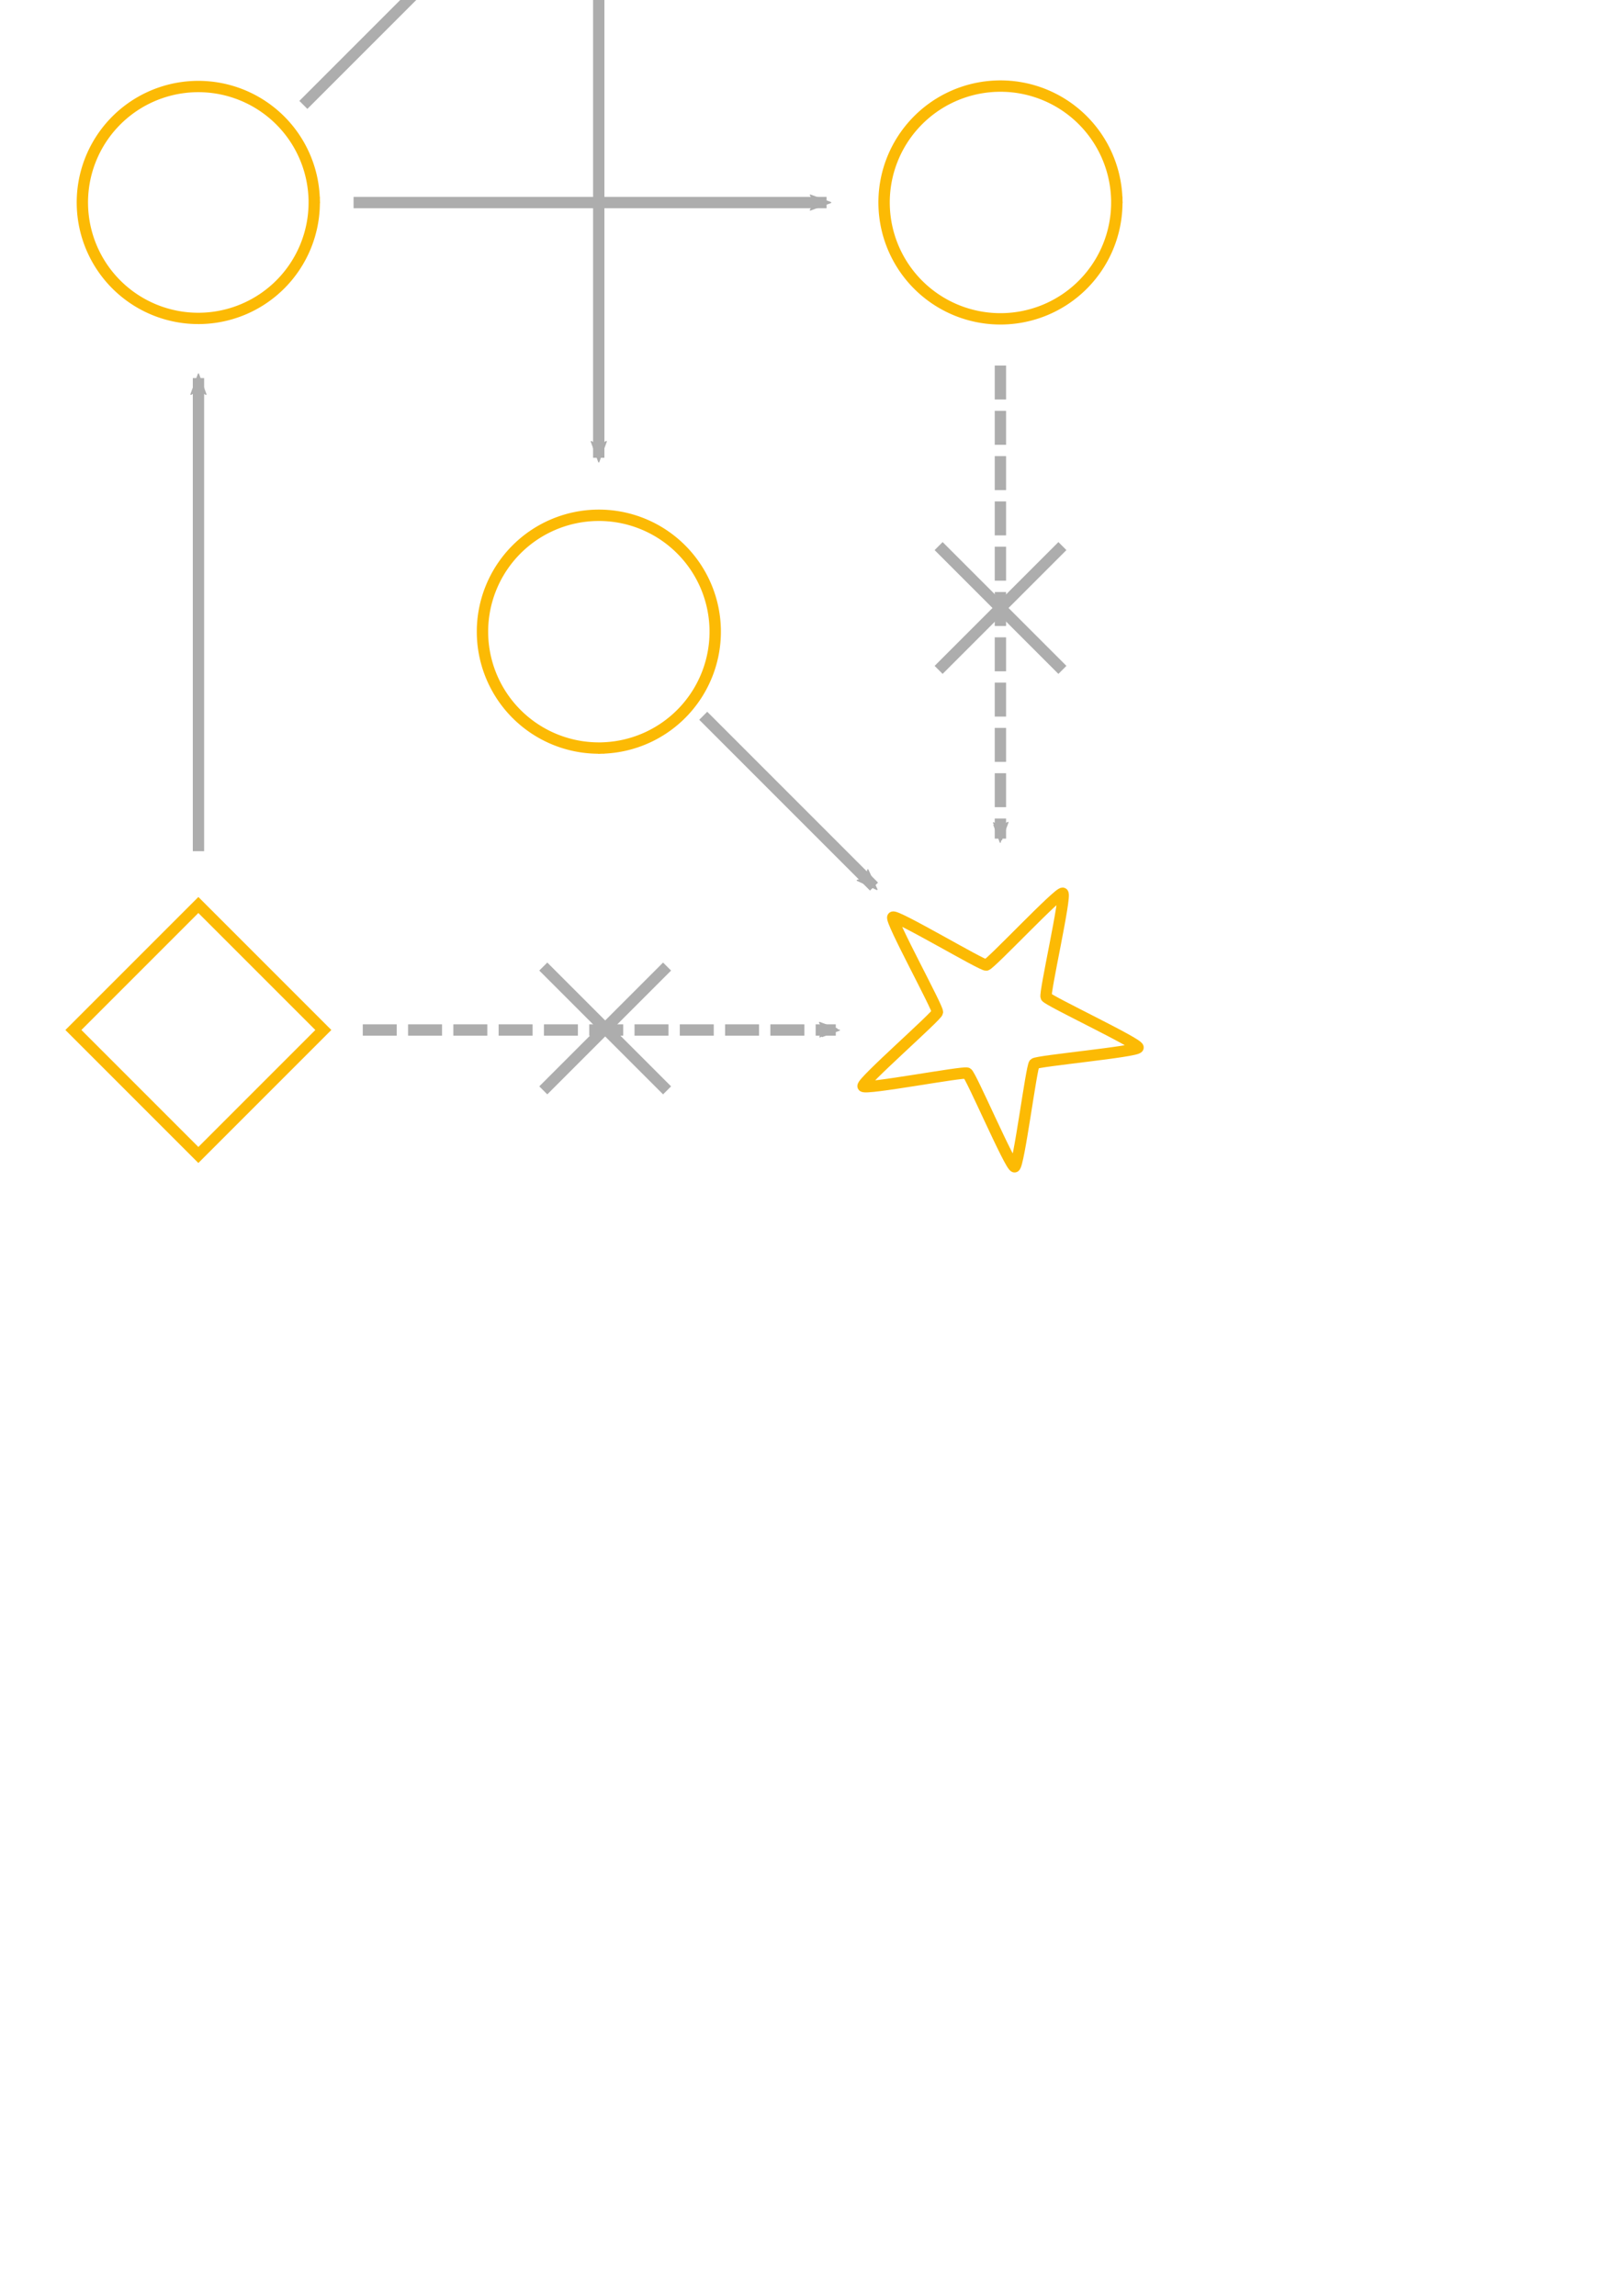 <?xml version="1.0" encoding="UTF-8" standalone="no"?>
<svg
   xmlns:dc="http://purl.org/dc/elements/1.1/"
   xmlns:cc="http://creativecommons.org/ns#"
   xmlns:rdf="http://www.w3.org/1999/02/22-rdf-syntax-ns#"
   xmlns:svg="http://www.w3.org/2000/svg"
   xmlns="http://www.w3.org/2000/svg"
   xmlns:sodipodi="http://sodipodi.sourceforge.net/DTD/sodipodi-0.dtd"
   xmlns:inkscape="http://www.inkscape.org/namespaces/inkscape"
   width="210mm"
   height="297mm"
   viewBox="0 0 210 297"
   version="1.1"
   id="svg8"
   inkscape:version="1.0 (4035a4fb49, 2020-05-01)"
   sodipodi:docname="state_space.svg">
  <defs
     id="defs2">
    <marker
       inkscape:stockid="Arrow2Mend"
       orient="auto"
       refY="0.0"
       refX="0.0"
       id="Arrow2Mend"
       style="overflow:visible;"
       inkscape:isstock="true">
      <path
         id="path890"
         style="fill-rule:evenodd;stroke-width:0.625;stroke-linejoin:round;stroke:#adadad;stroke-opacity:1;fill:#adadad;fill-opacity:1"
         d="M 8.719,4.034 L -2.207,0.016 L 8.719,-4.002 C 6.973,-1.63 6.983,1.616 8.719,4.034 z "
         transform="scale(0.6) rotate(180) translate(0,0)" />
    </marker>
    <marker
       inkscape:stockid="Arrow2Send"
       orient="auto"
       refY="0.0"
       refX="0.0"
       id="Arrow2Send"
       style="overflow:visible;"
       inkscape:isstock="true">
      <path
         id="path896"
         style="fill-rule:evenodd;stroke-width:0.625;stroke-linejoin:round;stroke:#adadad;stroke-opacity:1;fill:#adadad;fill-opacity:1"
         d="M 8.719,4.034 L -2.207,0.016 L 8.719,-4.002 C 6.973,-1.63 6.983,1.616 8.719,4.034 z "
         transform="scale(0.3) rotate(180) translate(-2.3,0)" />
    </marker>
    <marker
       inkscape:stockid="Arrow2Sstart"
       orient="auto"
       refY="0.0"
       refX="0.0"
       id="Arrow2Sstart"
       style="overflow:visible"
       inkscape:isstock="true">
      <path
         id="path893"
         style="fill-rule:evenodd;stroke-width:0.625;stroke-linejoin:round;stroke:#adadad;stroke-opacity:1;fill:#adadad;fill-opacity:1"
         d="M 8.719,4.034 L -2.207,0.016 L 8.719,-4.002 C 6.973,-1.63 6.983,1.616 8.719,4.034 z "
         transform="scale(0.3) translate(-2.3,0)" />
    </marker>
    <marker
       inkscape:stockid="Arrow1Mend"
       orient="auto"
       refY="0.0"
       refX="0.0"
       id="Arrow1Mend"
       style="overflow:visible;"
       inkscape:isstock="true">
      <path
         id="path872"
         d="M 0.0,0.0 L 5.0,-5.0 L -12.5,0.0 L 5.0,5.0 L 0.0,0.0 z "
         style="fill-rule:evenodd;stroke:#adadad;stroke-width:1pt;stroke-opacity:1;fill:#adadad;fill-opacity:1"
         transform="scale(0.4) rotate(180) translate(10,0)" />
    </marker>
    <marker
       inkscape:stockid="Arrow1Lend"
       orient="auto"
       refY="0.0"
       refX="0.0"
       id="Arrow1Lend"
       style="overflow:visible;"
       inkscape:isstock="true">
      <path
         id="path866"
         d="M 0.0,0.0 L 5.0,-5.0 L -12.5,0.0 L 5.0,5.0 L 0.0,0.0 z "
         style="fill-rule:evenodd;stroke:#adadad;stroke-width:1pt;stroke-opacity:1;fill:#adadad;fill-opacity:1"
         transform="scale(0.8) rotate(180) translate(12.5,0)" />
    </marker>
    <marker
       inkscape:isstock="true"
       style="overflow:visible"
       id="Arrow2Mend-7"
       refX="0"
       refY="0"
       orient="auto"
       inkscape:stockid="Arrow2Mend">
      <path
         transform="scale(-0.6)"
         d="M 8.719,4.034 -2.207,0.016 8.719,-4.002 c -1.745,2.372 -1.735,5.617 -6e-7,8.035 z"
         style="fill:#adadad;fill-opacity:1;fill-rule:evenodd;stroke:#adadad;stroke-width:0.625;stroke-linejoin:round;stroke-opacity:1"
         id="path890-2" />
    </marker>
    <marker
       inkscape:stockid="Arrow2Mend"
       orient="auto"
       refY="0"
       refX="0"
       id="Arrow2Mend-7-5"
       style="overflow:visible"
       inkscape:isstock="true">
      <path
         id="path890-2-3"
         style="fill:#adadad;fill-opacity:1;fill-rule:evenodd;stroke:#adadad;stroke-width:0.625;stroke-linejoin:round;stroke-opacity:1"
         d="M 8.719,4.034 -2.207,0.016 8.719,-4.002 c -1.745,2.372 -1.735,5.617 -6e-7,8.035 z"
         transform="scale(-0.6)" />
    </marker>
    <marker
       inkscape:isstock="true"
       style="overflow:visible"
       id="Arrow2Mend-7-5-4"
       refX="0"
       refY="0"
       orient="auto"
       inkscape:stockid="Arrow2Mend">
      <path
         transform="scale(-0.6)"
         d="M 8.719,4.034 -2.207,0.016 8.719,-4.002 c -1.745,2.372 -1.735,5.617 -6e-7,8.035 z"
         style="fill:#adadad;fill-opacity:1;fill-rule:evenodd;stroke:#adadad;stroke-width:0.625;stroke-linejoin:round;stroke-opacity:1"
         id="path890-2-3-1" />
    </marker>
    <marker
       inkscape:stockid="Arrow2Mend"
       orient="auto"
       refY="0"
       refX="0"
       id="Arrow2Mend-7-5-4-4"
       style="overflow:visible"
       inkscape:isstock="true">
      <path
         id="path890-2-3-1-3"
         style="fill:#adadad;fill-opacity:1;fill-rule:evenodd;stroke:#adadad;stroke-width:0.625;stroke-linejoin:round;stroke-opacity:1"
         d="M 8.719,4.034 -2.207,0.016 8.719,-4.002 c -1.745,2.372 -1.735,5.617 -6e-7,8.035 z"
         transform="scale(-0.6)" />
    </marker>
    <marker
       inkscape:stockid="Arrow2Mend"
       orient="auto"
       refY="0"
       refX="0"
       id="Arrow2Mend-7-5-4-3"
       style="overflow:visible"
       inkscape:isstock="true">
      <path
         id="path890-2-3-1-6"
         style="fill:#adadad;fill-opacity:1;fill-rule:evenodd;stroke:#adadad;stroke-width:0.625;stroke-linejoin:round;stroke-opacity:1"
         d="M 8.719,4.034 -2.207,0.016 8.719,-4.002 c -1.745,2.372 -1.735,5.617 -6e-7,8.035 z"
         transform="scale(-0.6)" />
    </marker>
    <marker
       inkscape:isstock="true"
       style="overflow:visible"
       id="Arrow2Mend-7-5-0"
       refX="0"
       refY="0"
       orient="auto"
       inkscape:stockid="Arrow2Mend">
      <path
         transform="scale(-0.6)"
         d="M 8.719,4.034 -2.207,0.016 8.719,-4.002 c -1.745,2.372 -1.735,5.617 -6e-7,8.035 z"
         style="fill:#adadad;fill-opacity:1;fill-rule:evenodd;stroke:#adadad;stroke-width:0.625;stroke-linejoin:round;stroke-opacity:1"
         id="path890-2-3-5" />
    </marker>
    <marker
       inkscape:isstock="true"
       style="overflow:visible"
       id="Arrow2Mend-7-5-3"
       refX="0"
       refY="0"
       orient="auto"
       inkscape:stockid="Arrow2Mend">
      <path
         transform="scale(-0.6)"
         d="M 8.719,4.034 -2.207,0.016 8.719,-4.002 c -1.745,2.372 -1.735,5.617 -6e-7,8.035 z"
         style="fill:#adadad;fill-opacity:1;fill-rule:evenodd;stroke:#adadad;stroke-width:0.625;stroke-linejoin:round;stroke-opacity:1"
         id="path890-2-3-3" />
    </marker>
    <marker
       inkscape:stockid="Arrow2Mend"
       orient="auto"
       refY="0"
       refX="0"
       id="Arrow2Mend-7-5-3-4"
       style="overflow:visible"
       inkscape:isstock="true">
      <path
         id="path890-2-3-3-6"
         style="fill:#adadad;fill-opacity:1;fill-rule:evenodd;stroke:#adadad;stroke-width:0.625;stroke-linejoin:round;stroke-opacity:1"
         d="M 8.719,4.034 -2.207,0.016 8.719,-4.002 c -1.745,2.372 -1.735,5.617 -6e-7,8.035 z"
         transform="scale(-0.6)" />
    </marker>
  </defs>
  <sodipodi:namedview
     id="base"
     pagecolor="#ffffff"
     bordercolor="#666666"
     borderopacity="1.0"
     inkscape:pageopacity="0.0"
     inkscape:pageshadow="2"
     inkscape:zoom="0.49497475"
     inkscape:cx="-88.215152"
     inkscape:cy="228.06225"
     inkscape:document-units="mm"
     inkscape:current-layer="layer1"
     inkscape:document-rotation="0"
     showgrid="false"
     inkscape:window-width="1920"
     inkscape:window-height="1017"
     inkscape:window-x="-8"
     inkscape:window-y="-8"
     inkscape:window-maximized="1" />
  <g
     inkscape:label="Layer 1"
     inkscape:groupmode="layer"
     id="layer1">
    <path
       style="opacity:0.996;fill:none;stroke:#fcba03;stroke-width:1.465;stroke-linecap:square;stroke-miterlimit:4;stroke-dasharray:none;stroke-opacity:1"
       id="path833"
       sodipodi:type="arc"
       sodipodi:cx="25.657871"
       sodipodi:cy="26.192413"
       sodipodi:rx="15"
       sodipodi:ry="15"
       sodipodi:start="0"
       sodipodi:end="6.2429555"
       sodipodi:open="true"
       sodipodi:arc-type="arc"
       d="M 40.658,26.192 A 15,15 0 0 1 25.809,41.192 15,15 0 0 1 10.661,26.494 15,15 0 0 1 25.205,11.199 15,15 0 0 1 40.646,25.589" />
    <rect
       style="opacity:0.996;fill:none;stroke:#fcba03;stroke-width:1.465;stroke-linecap:square;stroke-miterlimit:4;stroke-dasharray:none;stroke-opacity:1"
       id="rect837"
       width="22.868"
       height="22.868"
       x="-87.504"
       y="100.934"
       transform="rotate(-45)" />
    <path
       d="M 144.505,26.192 A 15.057,15.057 0 0 1 129.6,41.248 15.057,15.057 0 0 1 114.395,26.495 15.057,15.057 0 0 1 128.994,11.143 15.057,15.057 0 0 1 144.493,25.587"
       sodipodi:arc-type="arc"
       sodipodi:open="true"
       sodipodi:end="6.2429555"
       sodipodi:start="0"
       sodipodi:ry="15.0567"
       sodipodi:rx="15.0567"
       sodipodi:cy="26.192413"
       sodipodi:cx="129.44847"
       sodipodi:type="arc"
       id="path833-9"
       style="opacity:0.996;fill:none;stroke:#fcba03;stroke-width:1.471;stroke-linecap:square;stroke-miterlimit:4;stroke-dasharray:none;stroke-opacity:1" />
    <path
       sodipodi:type="star"
       style="opacity:0.996;fill:none;stroke:#fcba03;stroke-width:1.465;stroke-linecap:square;stroke-miterlimit:4;stroke-dasharray:none;stroke-opacity:1"
       id="path857"
       sodipodi:sides="5"
       sodipodi:cx="128.64929"
       sodipodi:cy="132.23961"
       sodipodi:r1="18.890636"
       sodipodi:r2="7.4660783"
       sodipodi:arg1="1.4310511"
       sodipodi:arg2="2.0593696"
       inkscape:flatsided="false"
       inkscape:rounded="0.04"
       inkscape:randomized="0"
       d="m 131.281,150.946 c -0.538,0.076 -5.656,-11.859 -6.136,-12.114 -0.48,-0.255 -13.235,2.179 -13.473,1.691 -0.238,-0.488 9.531,-9.044 9.625,-9.579 0.094,-0.535 -6.162,-11.914 -5.771,-12.292 0.391,-0.377 11.546,6.27 12.084,6.194 0.538,-0.076 9.427,-9.542 9.907,-9.287 0.48,0.255 -2.395,12.919 -2.157,13.407 0.238,0.488 11.988,6.017 11.894,6.552 -0.094,0.535 -13.026,1.715 -13.417,2.092 -0.391,0.377 -2.018,13.261 -2.556,13.336 z"
       inkscape:transform-center-x="-1.6472013"
       inkscape:transform-center-y="0.39822917" />
    <path
       style="fill:none;stroke:#adadad;stroke-width:1.465;stroke-linecap:butt;stroke-linejoin:miter;stroke-miterlimit:4;stroke-dasharray:none;stroke-opacity:1;marker-end:url(#Arrow2Mend)"
       d="M 25.68,110.115 V 48.91"
       id="path859" />
    <path
       style="fill:none;stroke:#adadad;stroke-width:1.465;stroke-linecap:butt;stroke-linejoin:miter;stroke-miterlimit:4;stroke-dasharray:none;stroke-opacity:1;marker-end:url(#Arrow2Mend-7-5)"
       d="M 45.748,26.206 H 106.953"
       id="path859-1-4" />
    <path
       id="path859-1-4-3"
       d="M 46.939,133.246 H 108.143"
       style="fill:none;stroke:#adadad;stroke-width:1.465;stroke-linecap:butt;stroke-linejoin:miter;stroke-miterlimit:4;stroke-dasharray:4.395,1.465;stroke-opacity:1;marker-end:url(#Arrow2Mend-7-5-4);stroke-dashoffset:0" />
    <path
       style="fill:none;stroke:#adadad;stroke-width:1.465;stroke-linecap:butt;stroke-linejoin:miter;stroke-miterlimit:4;stroke-dasharray:none;stroke-dashoffset:0;stroke-opacity:1"
       d="M 70.297,141.056 86.313,125.039"
       id="path859-1-4-3-9" />
    <path
       id="path859-1-4-3-9-9"
       d="m 70.297,125.039 16.017,16.017"
       style="fill:none;stroke:#adadad;stroke-width:1.465;stroke-linecap:butt;stroke-linejoin:miter;stroke-miterlimit:4;stroke-dasharray:none;stroke-dashoffset:0;stroke-opacity:1" />
    <path
       style="fill:none;stroke:#adadad;stroke-width:1.465;stroke-linecap:butt;stroke-linejoin:miter;stroke-miterlimit:4;stroke-dasharray:4.395, 1.465;stroke-dashoffset:0;stroke-opacity:1;marker-end:url(#Arrow2Mend-7-5-4-3)"
       d="M 129.443,47.287 V 108.492"
       id="path859-1-4-3-8" />
    <path
       id="path859-1-4-3-9-0"
       d="m 121.448,70.645 16.017,16.017"
       style="fill:none;stroke:#adadad;stroke-width:1.465;stroke-linecap:butt;stroke-linejoin:miter;stroke-miterlimit:4;stroke-dasharray:none;stroke-dashoffset:0;stroke-opacity:1" />
    <path
       style="fill:none;stroke:#adadad;stroke-width:1.465;stroke-linecap:butt;stroke-linejoin:miter;stroke-miterlimit:4;stroke-dasharray:none;stroke-dashoffset:0;stroke-opacity:1"
       d="m 137.465,70.645 -16.017,16.017"
       id="path859-1-4-3-9-9-3" />
    <path
       transform="rotate(90)"
       d="m -7.073,-77.485 a 15,15 0 0 1 -14.849,14.999 15,15 0 0 1 -15.148,-14.698 15,15 0 0 1 14.544,-15.295 15,15 0 0 1 15.44,14.39"
       sodipodi:arc-type="arc"
       sodipodi:open="true"
       sodipodi:end="6.2429555"
       sodipodi:start="0"
       sodipodi:ry="15"
       sodipodi:rx="15"
       sodipodi:cy="-77.485069"
       sodipodi:cx="-22.073292"
       sodipodi:type="arc"
       id="path833-8"
       style="opacity:0.996;fill:none;stroke:#fcba03;stroke-width:1.465;stroke-linecap:square;stroke-miterlimit:4;stroke-dasharray:none;stroke-opacity:1" />
    <path
       transform="rotate(90)"
       style="opacity:0.996;fill:none;stroke:#fcba03;stroke-width:1.471;stroke-linecap:square;stroke-miterlimit:4;stroke-dasharray:none;stroke-opacity:1"
       id="path833-9-9"
       sodipodi:type="arc"
       sodipodi:cx="81.717323"
       sodipodi:cy="-77.485069"
       sodipodi:rx="15.0567"
       sodipodi:ry="15.0567"
       sodipodi:start="0"
       sodipodi:end="6.2429555"
       sodipodi:open="true"
       sodipodi:arc-type="arc"
       d="m 96.774,-77.485 a 15.057,15.057 0 0 1 -14.905,15.056 15.057,15.057 0 0 1 -15.205,-14.753 15.057,15.057 0 0 1 14.599,-15.353 15.057,15.057 0 0 1 15.499,14.444" />
    <path
       id="path859-1-4-7"
       d="M 77.471,-1.983 V 59.222"
       style="fill:none;stroke:#adadad;stroke-width:1.465;stroke-linecap:butt;stroke-linejoin:miter;stroke-miterlimit:4;stroke-dasharray:none;stroke-opacity:1;marker-end:url(#Arrow2Mend-7-5-0)" />
    <path
       sodipodi:nodetypes="cc"
       id="path859-1-4-31"
       d="M 39.253,13.57 61.351,-8.527"
       style="fill:none;stroke:#adadad;stroke-width:1.465;stroke-linecap:butt;stroke-linejoin:miter;stroke-miterlimit:4;stroke-dasharray:none;stroke-opacity:1;marker-end:url(#Arrow2Mend-7-5-3)" />
    <path
       style="fill:none;stroke:#adadad;stroke-width:1.465;stroke-linecap:butt;stroke-linejoin:miter;stroke-miterlimit:4;stroke-dasharray:none;stroke-opacity:1;marker-end:url(#Arrow2Mend-7-5-3-4)"
       d="M 90.993,92.597 113.09,114.694"
       id="path859-1-4-31-6"
       sodipodi:nodetypes="cc" />
  </g>
</svg>
